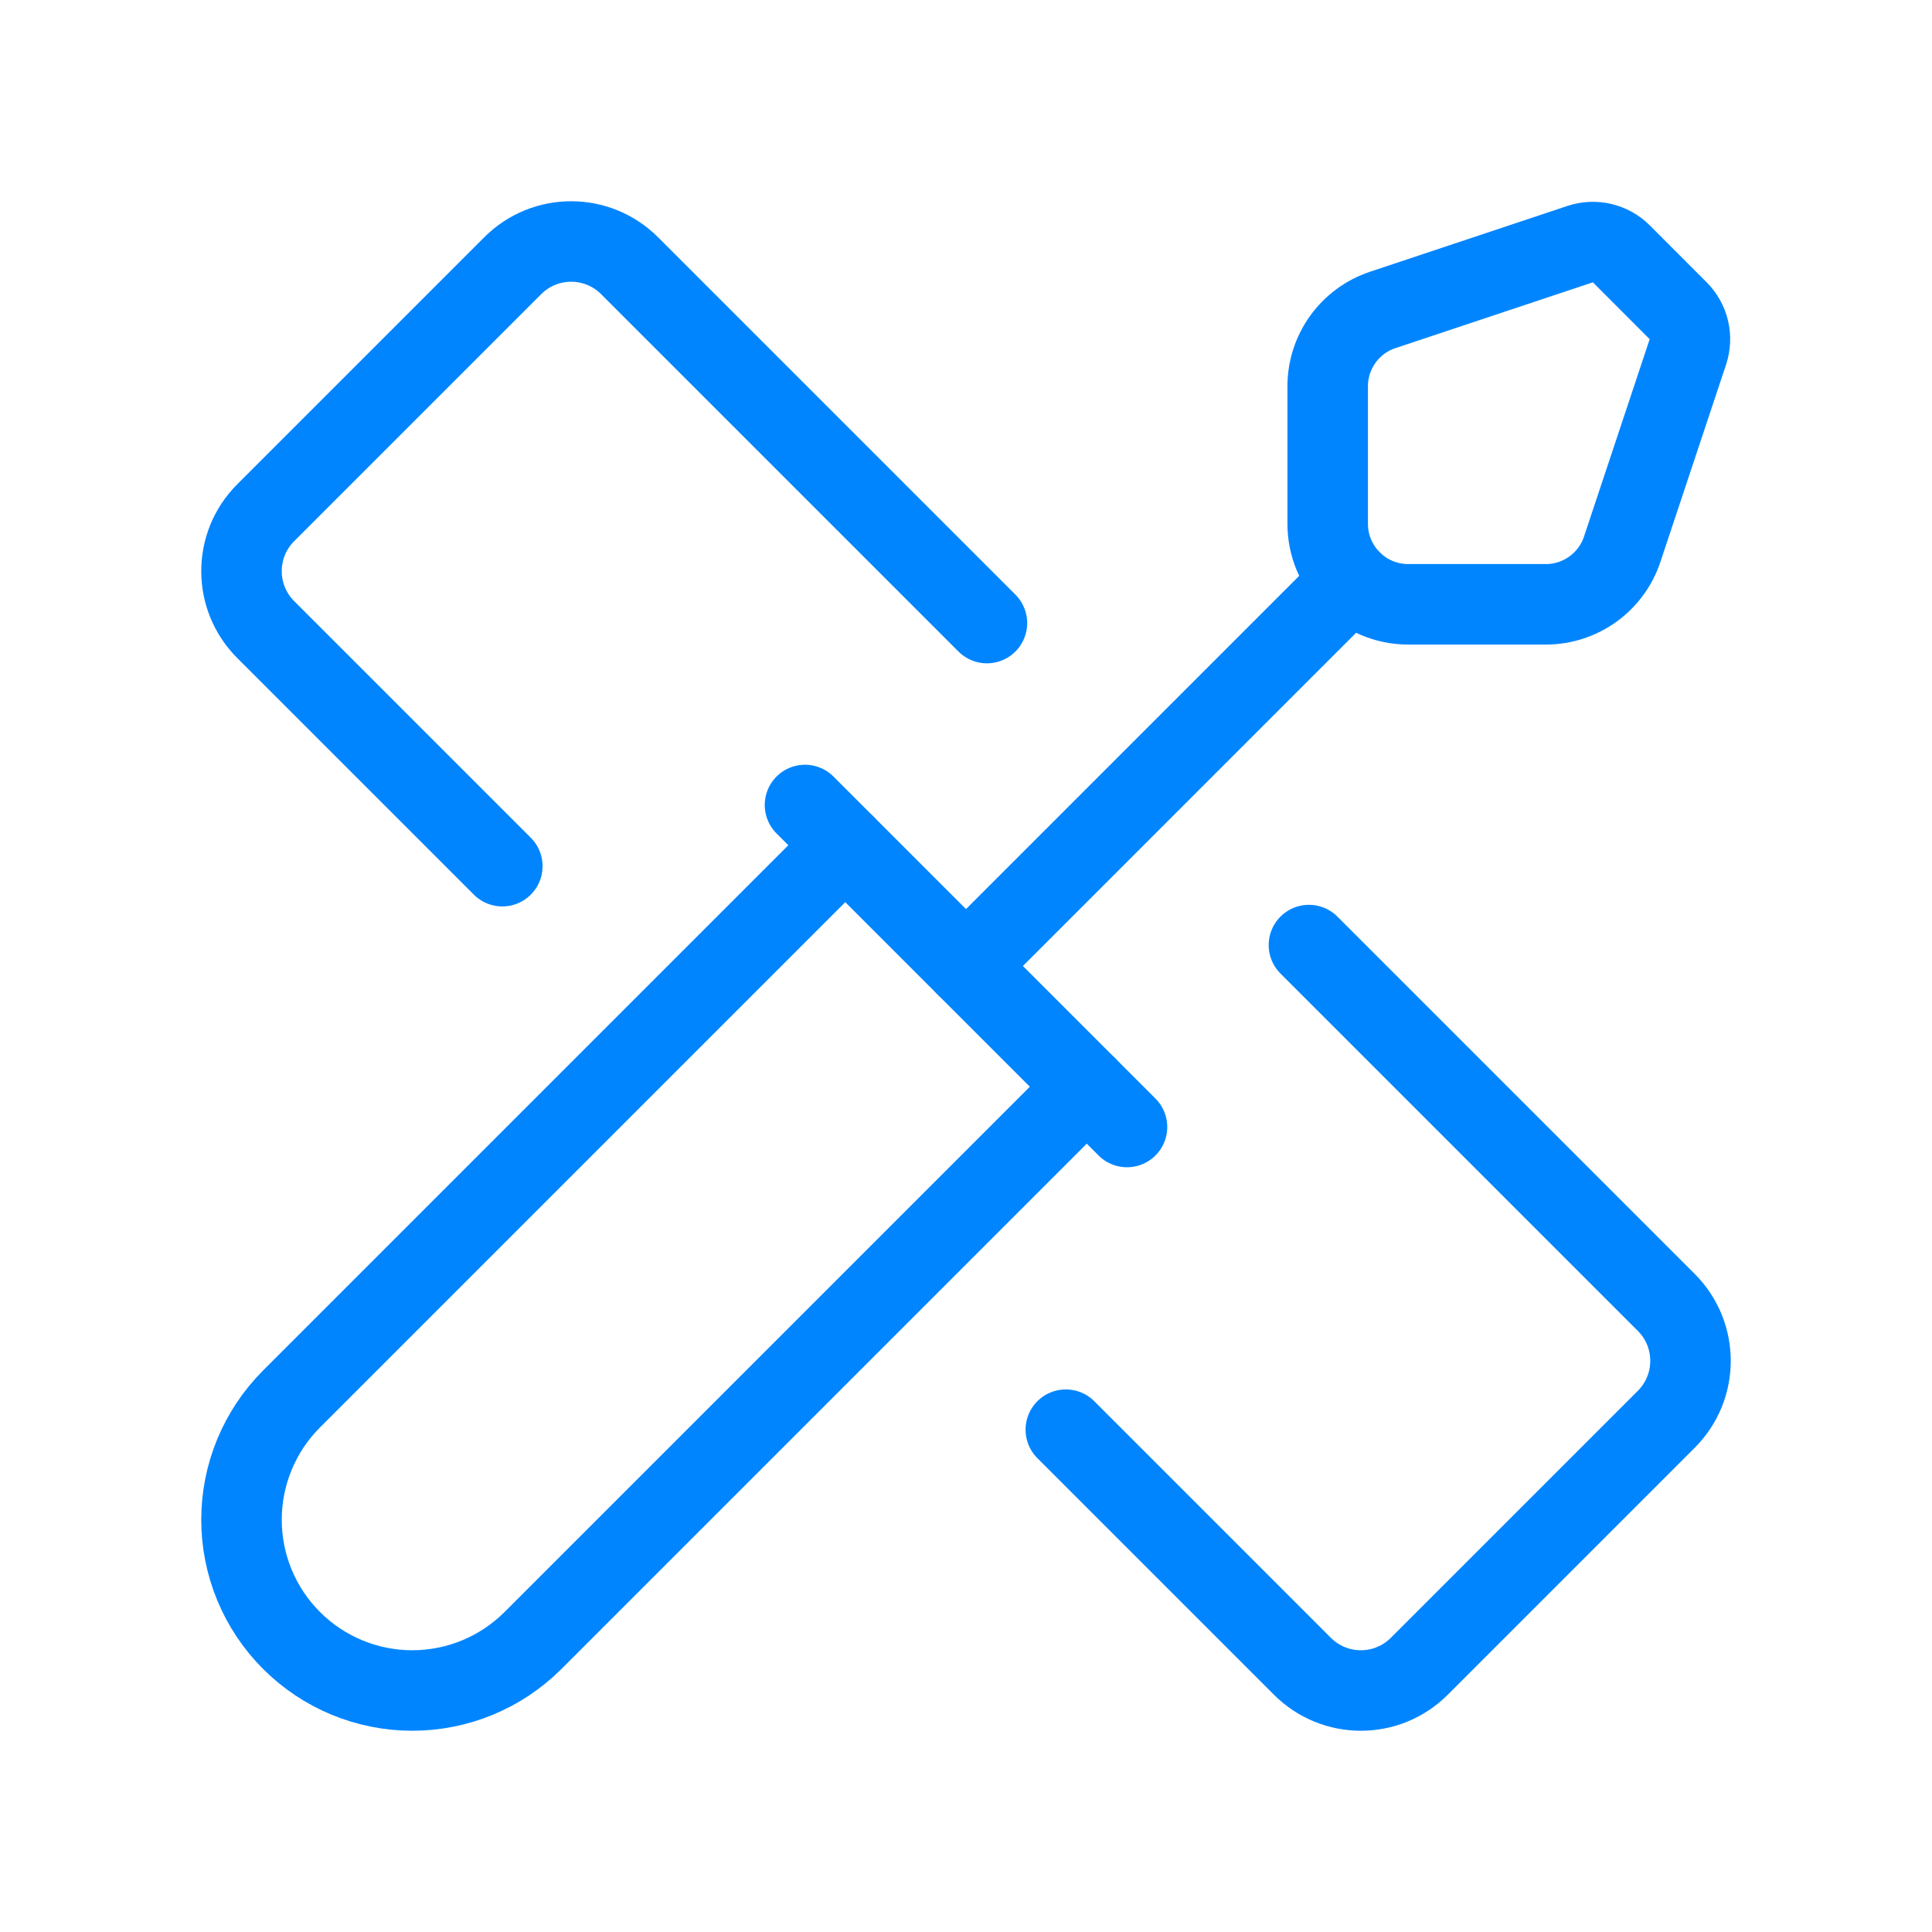 <svg width="48" height="48" viewBox="0 0 48 48" fill="none" xmlns="http://www.w3.org/2000/svg">
<g id="Group">
<path id="Path" d="M21 21L7.243 34.757C6.447 35.553 6 36.632 6 37.757C6 38.883 6.447 39.962 7.243 40.757V40.757C8.038 41.553 9.117 42 10.243 42C11.368 42 12.447 41.553 13.243 40.757L27 27" stroke="#0085FF" stroke-width="2" stroke-linecap="round" stroke-linejoin="round"/>
<path id="Path_2" fill-rule="evenodd" clip-rule="evenodd" d="M39.258 6.065L34.354 7.7C33.537 7.972 32.986 8.736 32.986 9.597V13.014C32.986 14.119 33.881 15.014 34.986 15.014H38.405C39.266 15.014 40.031 14.463 40.303 13.646L41.935 8.742C42.054 8.383 41.961 7.987 41.693 7.72L40.282 6.307C40.014 6.039 39.618 5.946 39.258 6.065Z" stroke="#0085FF" stroke-width="2" stroke-linecap="round" stroke-linejoin="round"/>
<path id="Path_3" d="M24 24L33.571 14.428" stroke="#0085FF" stroke-width="2" stroke-linecap="round" stroke-linejoin="round"/>
<path id="Path_4" d="M20 20L28 28" stroke="#0085FF" stroke-width="2" stroke-linecap="round" stroke-linejoin="round"/>
<path id="Path_5" d="M12.48 21.52L6.6 15.64C5.8 14.839 5.8 13.541 6.6 12.74L12.74 6.6C13.541 5.8 14.839 5.8 15.64 6.6L24.52 15.48" stroke="#0085FF" stroke-width="2" stroke-linecap="round" stroke-linejoin="round"/>
<path id="Path_6" d="M32.52 23.48L41.4 32.36C42.2 33.161 42.2 34.459 41.4 35.26L35.26 41.4C34.459 42.2 33.161 42.2 32.36 41.4L26.48 35.52" stroke="#0085FF" stroke-width="2" stroke-linecap="round" stroke-linejoin="round"/>
</g>
</svg>
